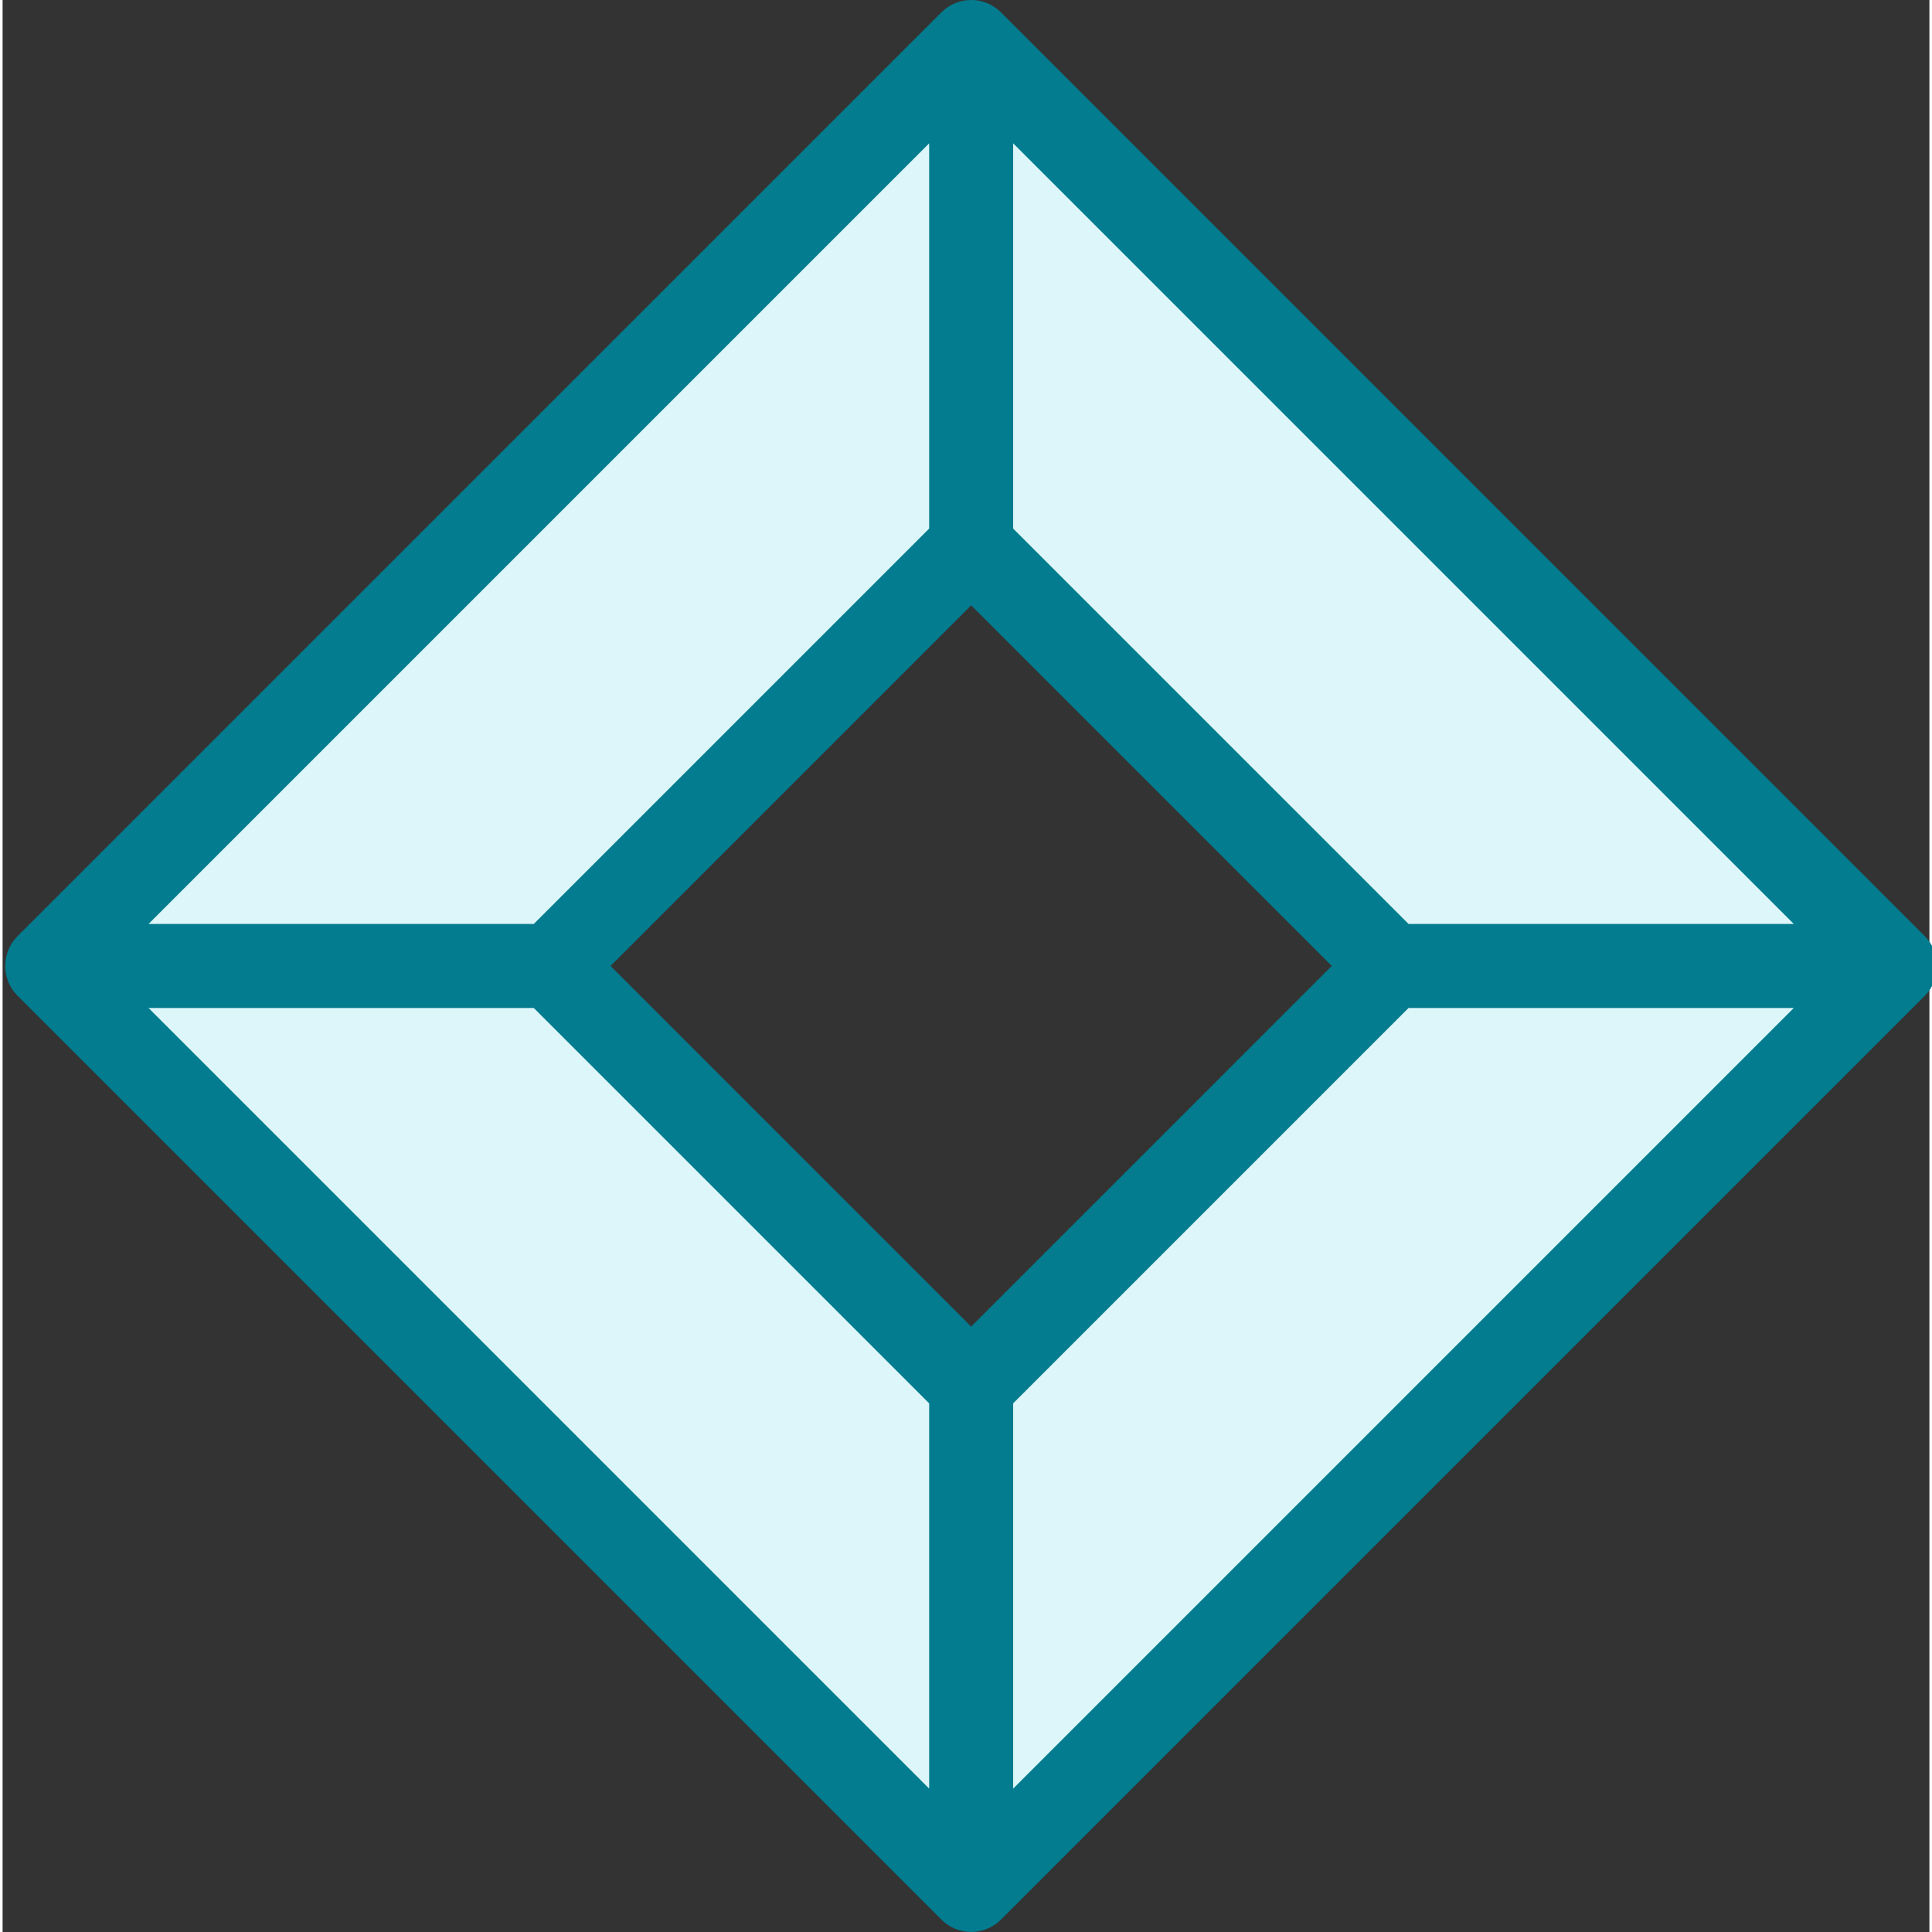 <svg height="367pt" viewBox="0 0 367 367.99" width="367pt" xmlns="http://www.w3.org/2000/svg">
<rect x="0" y="0" width="367" height="367.99" fill="#333333" stroke="none"/>
<path d="m8.484 183.988 176 176 176-176-176-176zm256 0-80 80-80-80 80-80zm0 0" fill="#DDF6FA"/>
<path d="m367.867 180.934c-.406-.984-.988-1.863-1.734-2.609l-175.984-175.98c-.734-.746-1.625-1.328-2.609-1.738-1.949-.809-4.156-.809-6.109 0-.984.41-1.863.992-2.609 1.738l-175.984 175.98c-.742.738-1.328 1.625-1.734 2.609-.809 1.953-.809 4.16 0 6.113.406.984.992 1.863 1.734 2.605l175.984 175.984c.738.746 1.625 1.328 2.609 1.738.977.398 2.016.613 3.055.613s2.082-.215 3.055-.613c.984-.41 1.867-.992 2.609-1.738l175.984-175.984c.746-.734 1.328-1.621 1.734-2.605.809-1.953.809-4.16 0-6.113zm-183.383 71.746-68.688-68.691 68.688-68.688 68.688 68.688zm-8-152-75.312 75.309h-73.375l148.688-148.688zm-75.312 91.309 75.312 75.312v73.379l-148.688-148.691zm91.312 75.312 75.312-75.312h73.375l-148.688 148.691zm75.312-91.312-75.312-75.309v-73.379l148.688 148.688zm0 0" fill="#037C8F"/></svg>